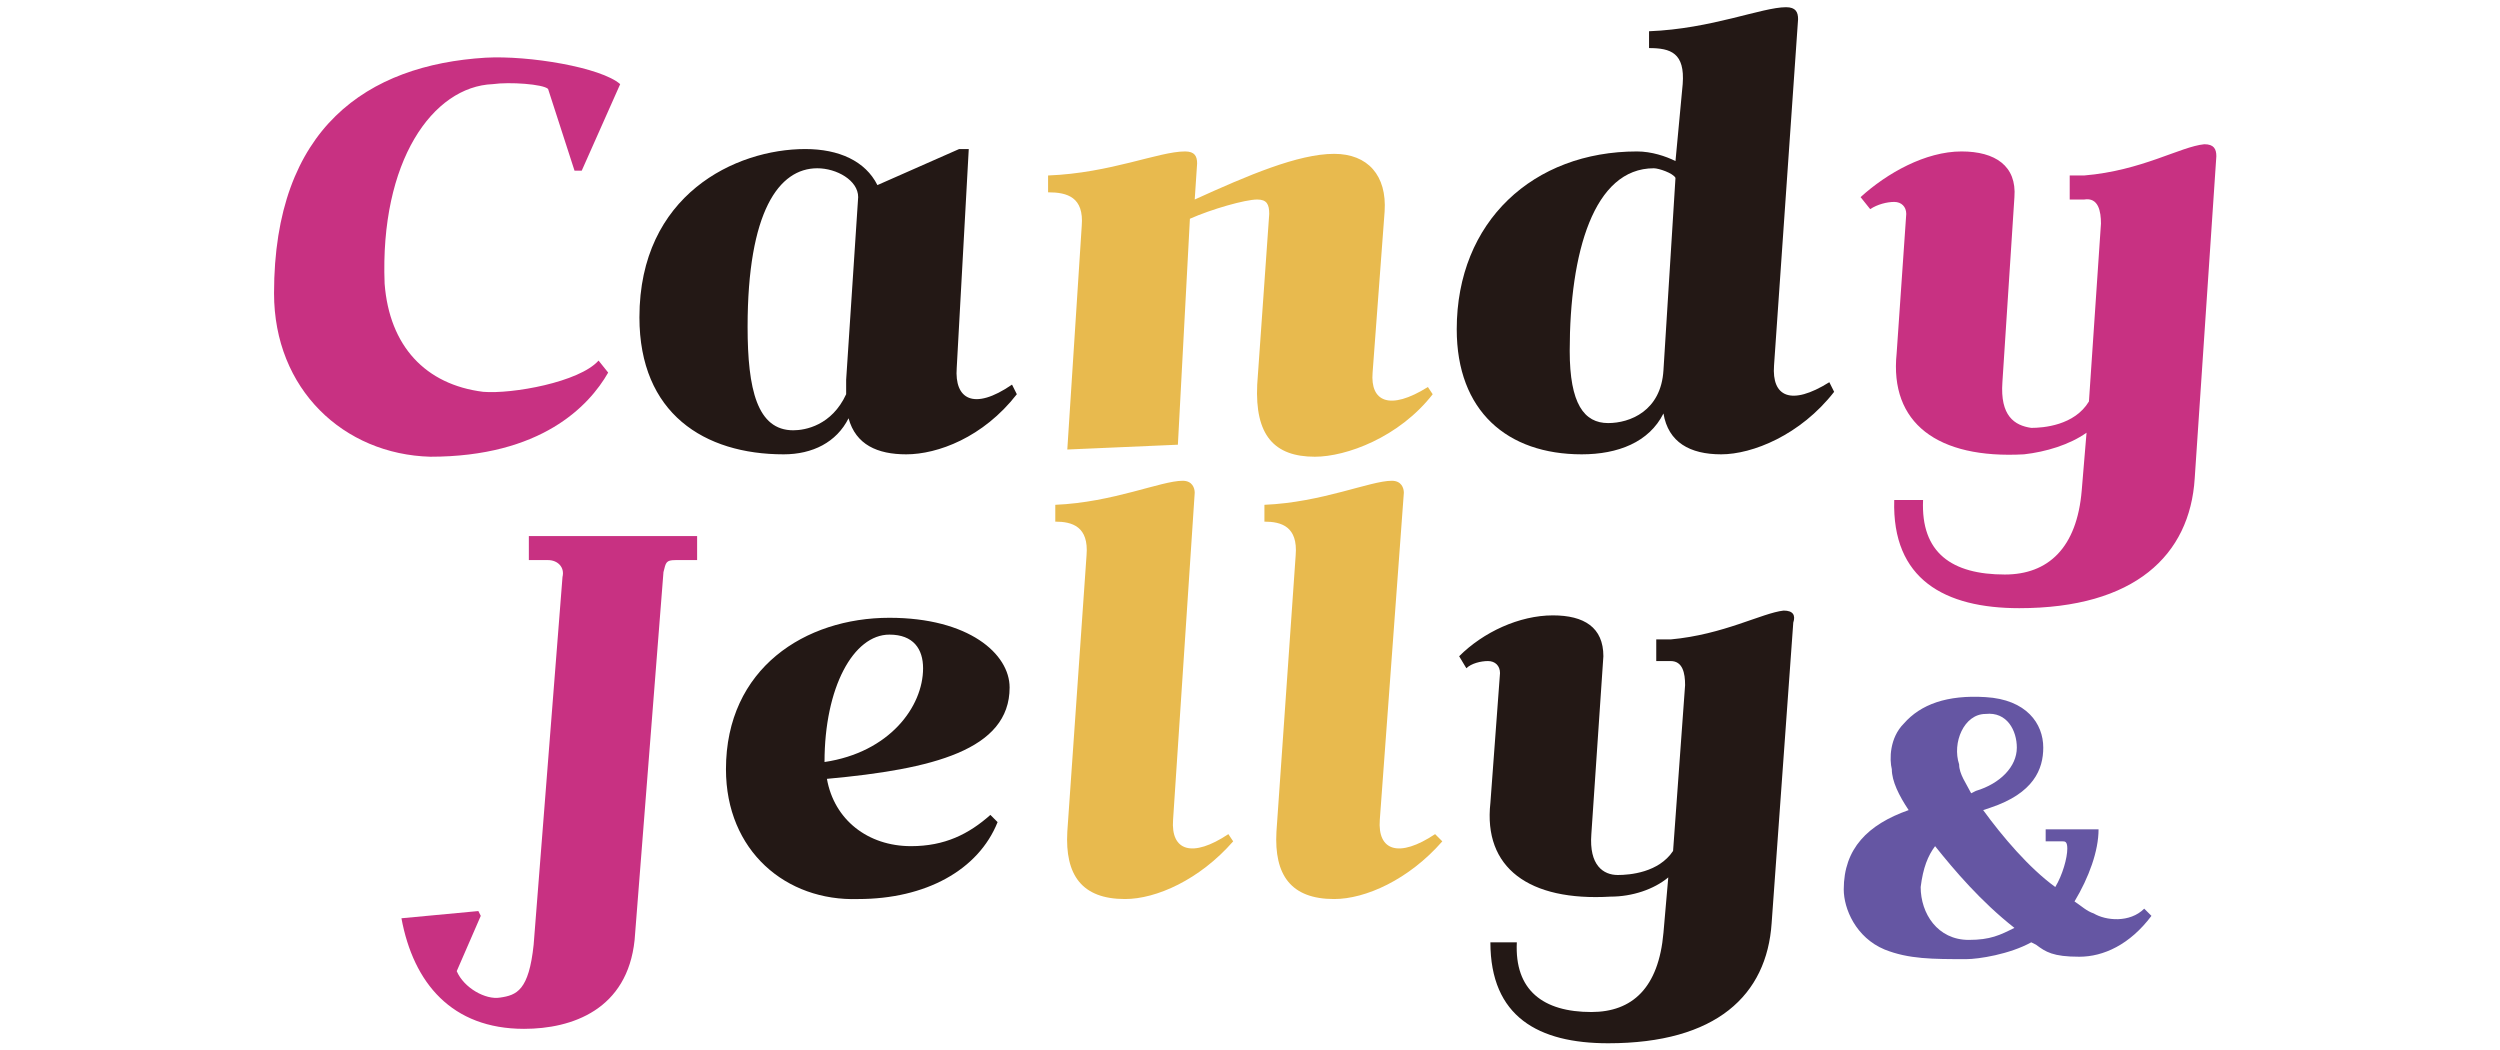 <?xml version="1.0" encoding="utf-8"?>
<!-- Generator: Adobe Illustrator 24.0.2, SVG Export Plug-In . SVG Version: 6.00 Build 0)  -->
<svg version="1.1" id="레이어_1" xmlns="http://www.w3.org/2000/svg" xmlns:xlink="http://www.w3.org/1999/xlink" x="0px"
	 y="0px" viewBox="0 0 104 43.7" style="enable-background:new 0 0 104 43.7;" xml:space="preserve">
<style type="text/css">
	.st0{fill:#C83182;}
	.st1{fill:#231815;}
	.st2{fill:#E8BA4E;}
	.st3{fill:#6556A3;}
</style>
<path class="st0" d="M11.4,12.2c0-6.9,3.9-9.5,8.8-9.8C22,2.3,25,2.8,25.8,3.5l-1.6,3.6h-0.3l-1.1-3.4c-0.2-0.2-1.6-0.3-2.3-0.2
	C18,3.6,15.8,6.7,16,11.8c0.2,2.6,1.7,4.2,4.1,4.5c1.2,0.1,4-0.4,4.8-1.3l0.4,0.5c-0.8,1.4-2.8,3.5-7.4,3.5
	C14.3,18.9,11.4,16.2,11.4,12.2z"/>
<path class="st1" d="M39.8,15.3c-0.1,1.3,0.7,1.8,2.3,0.7l0.2,0.4c-1.4,1.8-3.3,2.5-4.6,2.5c-1.2,0-2.1-0.4-2.4-1.5
	c-0.5,1-1.5,1.5-2.7,1.5c-3.3,0-6-1.7-6-5.7c0-5.1,4-7,6.9-7c1.4,0,2.5,0.5,3,1.5l3.4-1.5h0.4L39.8,15.3z M35.7,8.2
	C35.7,7.5,34.8,7,34,7c-1.6,0-2.9,1.8-2.9,6.6c0,2.6,0.4,4.3,1.9,4.3c0.5,0,1.6-0.2,2.2-1.5c0-0.2,0-0.4,0-0.6L35.7,8.2z"/>
<path class="st2" d="M45,9.4C45.1,8.2,44.4,8,43.6,8V7.3c2.6-0.1,4.6-1,5.7-1c0.4,0,0.5,0.2,0.5,0.5l-0.1,1.5c2.2-1,4.3-1.9,5.8-1.9
	c1.4,0,2.2,0.9,2.1,2.4l-0.5,6.7c-0.1,1.2,0.7,1.6,2.3,0.6l0.2,0.3C58.2,18.2,56,19,54.7,19c-1.7,0-2.5-0.9-2.4-3l0.5-7.1
	c0-0.4-0.1-0.6-0.5-0.6c-0.5,0-1.9,0.4-2.8,0.8L49,18.5l-4.6,0.2L45,9.4z"/>
<path class="st1" d="M70,3.5C70.1,2.2,69.5,2,68.6,2V1.3c2.6-0.1,4.7-1,5.7-1c0.4,0,0.5,0.2,0.5,0.5l-1,14.4
	c-0.1,1.3,0.7,1.7,2.3,0.7l0.2,0.4c-1.4,1.8-3.4,2.6-4.7,2.6c-1.3,0-2.2-0.5-2.4-1.7c-0.6,1.2-1.9,1.7-3.4,1.7
	c-3.1,0-5.2-1.8-5.2-5.2c0-4.5,3.2-7.4,7.5-7.4c0.6,0,1.2,0.2,1.6,0.4L70,3.5z M65.3,14.6c0,2.2,0.6,3,1.6,3c0.9,0,2.2-0.5,2.3-2.2
	l0.5-8C69.6,7.2,69,7,68.8,7C66.3,7,65.3,10.5,65.3,14.6z"/>
<path class="st0" d="M83.3,15.9c-0.1,1.4,0.5,1.8,1.2,1.9c0.5,0,1.8-0.1,2.4-1.1l0.5-7.4c0-0.5-0.1-1.1-0.7-1h-0.6v-1h0.6
	c2.4-0.2,4-1.2,5-1.3c0.4,0,0.5,0.2,0.5,0.5l-0.9,13.4c-0.2,3.2-2.5,5.4-7.3,5.4c-3.1,0-5.3-1.2-5.2-4.5H80
	c-0.1,2.2,1.2,3.1,3.4,3.1c1.8,0,3-1.1,3.2-3.5l0.2-2.4c-0.7,0.5-1.7,0.8-2.6,0.9c-3.6,0.2-5.6-1.3-5.3-4.2l0.4-5.8
	c0-0.3-0.2-0.5-0.5-0.5s-0.7,0.1-1,0.3l-0.4-0.5c1.1-1,2.7-1.9,4.2-1.9c1.4,0,2.3,0.6,2.2,1.9L83.3,15.9z"/>
<path class="st3" d="M87.3,34.5c0,0.9-0.4,2-1,3c0.3,0.2,0.5,0.4,0.8,0.5c0.5,0.3,1.5,0.4,2.1-0.2l0.3,0.3c-0.9,1.2-2,1.7-3,1.7
	c-1.1,0-1.4-0.2-1.8-0.5l-0.2-0.1c-0.9,0.5-2.2,0.7-2.7,0.7c-1.4,0-2.4,0-3.4-0.4c-1.2-0.5-1.7-1.7-1.7-2.5c0-1.7,1-2.7,2.7-3.3
	c-0.4-0.6-0.7-1.2-0.7-1.7c-0.1-0.4-0.1-1.3,0.5-1.9c0.7-0.8,1.8-1.2,3.4-1.1c1.7,0.1,2.4,1.1,2.4,2.1c0,0.9-0.4,1.9-2.2,2.5
	l-0.3,0.1c0.8,1.1,1.9,2.4,3,3.2c0.3-0.5,0.5-1.2,0.5-1.6c0-0.3-0.1-0.3-0.2-0.3h-0.7v-0.5H87.3z M83.8,38.6
	c-1.4-1.1-2.5-2.4-3.3-3.4c-0.3,0.4-0.5,0.9-0.6,1.7c0,1.1,0.7,2.2,2,2.2C82.8,39.1,83.2,38.9,83.8,38.6z M82,33l0.2-0.1
	c1-0.3,1.7-1,1.7-1.8c0-0.7-0.4-1.5-1.3-1.4c-0.9,0-1.4,1.2-1.1,2.1C81.5,32.2,81.8,32.6,82,33z"/>
<path class="st0" d="M26.4,39.1c-0.3,2.9-2.6,3.7-4.6,3.7c-3,0-4.6-1.9-5.1-4.6l3.2-0.3l0.1,0.2l-1,2.3c0.3,0.7,1.2,1.2,1.8,1.1
	c0.7-0.1,1.2-0.3,1.4-2.2L23.4,24c0.1-0.4-0.2-0.7-0.6-0.7H22v-1h7v1h-0.9c-0.4,0-0.4,0.1-0.5,0.5L26.4,39.1z"/>
<path class="st1" d="M30.2,32c0-4.2,3.3-6.3,6.8-6.3c3.3,0,5,1.5,5,2.9c0,2.6-3.2,3.4-7.6,3.8c0.3,1.7,1.7,2.8,3.5,2.8
	c1.4,0,2.4-0.5,3.3-1.3l0.3,0.3c-0.8,2-3,3.2-5.8,3.2C32.7,37.5,30.2,35.4,30.2,32z M37,26.4c-1.5,0-2.7,2.2-2.7,5.3
	c2.7-0.4,4.1-2.3,4.1-3.9C38.4,27,38,26.4,37,26.4z"/>
<path class="st2" d="M48.8,34.1c-0.1,1.3,0.8,1.6,2.3,0.6l0.2,0.3c-1.4,1.6-3.2,2.4-4.5,2.4c-1.8,0-2.5-1-2.4-2.8l0.8-11.5
	c0.1-1.2-0.6-1.4-1.3-1.4V21c2.4-0.1,4.4-1,5.3-1c0.4,0,0.5,0.3,0.5,0.5L48.8,34.1z"/>
<path class="st2" d="M57.4,34.1c-0.1,1.3,0.8,1.6,2.3,0.6L60,35c-1.4,1.6-3.2,2.4-4.5,2.4c-1.8,0-2.5-1-2.4-2.8l0.8-11.5
	c0.1-1.2-0.6-1.4-1.3-1.4V21c2.4-0.1,4.4-1,5.3-1c0.4,0,0.5,0.3,0.5,0.5L57.4,34.1z"/>
<path class="st1" d="M66.2,34.7c-0.1,1.3,0.5,1.7,1.1,1.7c0.5,0,1.7-0.1,2.3-1l0.5-6.9c0-0.5-0.1-1-0.6-1h-0.6v-0.9h0.6
	c2.2-0.2,3.8-1.1,4.7-1.2c0.4,0,0.5,0.2,0.4,0.5l-0.9,12.5c-0.2,3-2.3,5-6.8,5c-2.9,0-4.9-1.1-4.9-4.2h1.1c-0.1,2,1.1,2.9,3.1,2.9
	c1.7,0,2.8-1,3-3.3l0.2-2.3c-0.6,0.5-1.5,0.8-2.4,0.8c-3.4,0.2-5.3-1.2-5-3.9l0.4-5.4c0-0.3-0.2-0.5-0.5-0.5s-0.7,0.1-0.9,0.3
	l-0.3-0.5c1-1,2.5-1.7,3.9-1.7c1.3,0,2.1,0.5,2.1,1.7L66.2,34.7z"/>
</svg>
